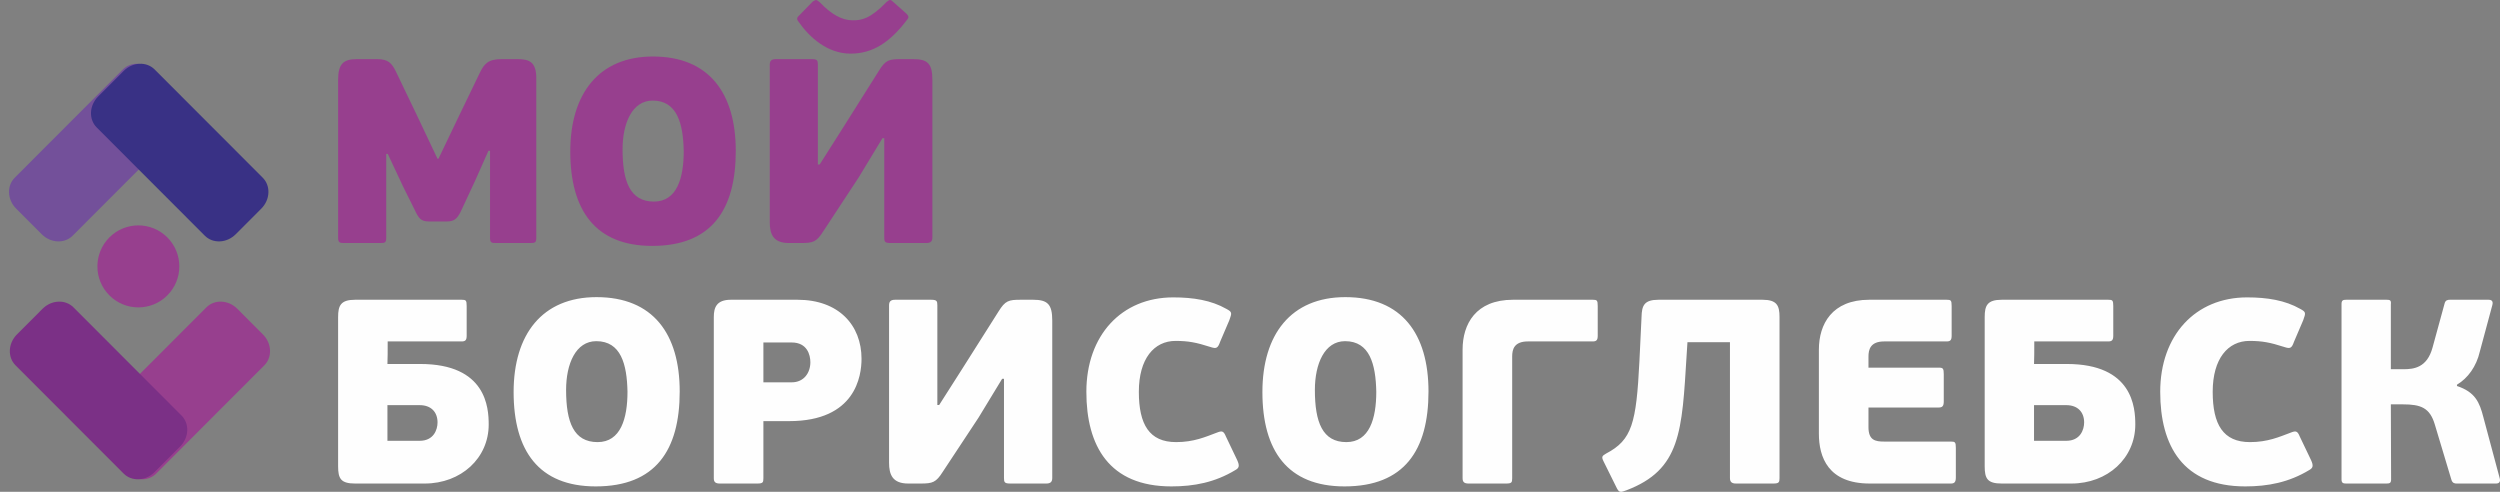 <svg width="244" height="48" viewBox="0 0 244 48" fill="none" xmlns="http://www.w3.org/2000/svg">
<rect x="0" y="0" width="244" height="48" fill="#808080" stroke="none"/>
<path d="M10.677 28.83C9.116 27.267 9.116 24.733 10.677 23.17C12.238 21.607 14.769 21.607 16.331 23.17C17.892 24.733 17.892 27.267 16.331 28.83C14.769 30.393 12.238 30.393 10.677 28.83Z" fill="#973F8E"/>
<path d="M20.146 29.997L9.596 40.56C8.801 41.355 8.863 42.707 9.735 43.579L12.233 46.081C13.104 46.953 14.455 47.016 15.249 46.22L25.799 35.657C26.593 34.862 26.531 33.51 25.66 32.638L23.161 30.136C22.29 29.264 20.94 29.201 20.146 29.997Z" fill="#973F8E"/>
<path d="M7.17 29.997L17.72 40.56C18.514 41.355 18.452 42.707 17.581 43.579L15.082 46.081C14.211 46.953 12.861 47.016 12.066 46.22L1.516 35.657C0.722 34.862 0.784 33.51 1.655 32.638L4.154 30.136C5.025 29.264 6.375 29.201 7.17 29.997Z" fill="#7B3086"/>
<path d="M7.092 23.003L17.642 12.44C18.436 11.645 18.374 10.293 17.503 9.421L15.004 6.919C14.133 6.047 12.783 5.984 11.988 6.78L1.438 17.343C0.644 18.138 0.706 19.49 1.577 20.362L4.076 22.864C4.947 23.736 6.297 23.799 7.092 23.003Z" fill="#73509A"/>
<path d="M19.988 23.003L9.438 12.44C8.644 11.645 8.706 10.293 9.577 9.421L12.076 6.919C12.947 6.047 14.297 5.984 15.092 6.78L25.642 17.343C26.436 18.138 26.374 19.49 25.503 20.362L23.004 22.864C22.133 23.736 20.783 23.799 19.988 23.003Z" fill="#393185"/>
<path d="M47.826 23.228C47.826 23.694 48.003 23.719 48.386 23.719H51.754C52.189 23.719 52.342 23.694 52.342 23.228V7.617C52.342 6.027 51.627 5.771 50.529 5.771H48.948C47.671 5.771 47.263 6.205 46.831 7.105L44.788 11.335L42.797 15.488H42.697L40.707 11.285L38.664 7.03C38.231 6.13 37.874 5.771 36.801 5.771H34.838C33.535 5.771 33 6.205 33 7.798V23.228C33 23.694 33.205 23.719 33.588 23.719H37.133C37.541 23.719 37.696 23.694 37.696 23.228V15.026H37.849L39.329 18.18L40.477 20.49C40.884 21.333 41.064 21.616 41.904 21.616H43.615C44.355 21.616 44.66 21.333 45.045 20.49L46.37 17.642L47.671 14.72H47.826V23.228ZM71.811 14.731C71.811 9.126 69.233 5.515 63.722 5.515C58.441 5.515 55.66 9.151 55.66 14.784C55.66 20.52 58.108 24 63.647 24C69.463 24 71.811 20.467 71.811 14.731ZM66.732 14.759C66.732 17.371 66.07 19.674 63.824 19.674C61.501 19.674 60.763 17.727 60.763 14.578C60.763 12.019 61.706 9.816 63.697 9.816C66.095 9.816 66.682 12.069 66.732 14.759ZM86.304 13.49V23.177C86.304 23.591 86.356 23.719 86.917 23.719H90.412C90.847 23.719 91 23.541 91 23.177V7.798C91 6.205 90.54 5.771 89.137 5.771H87.937C86.764 5.771 86.432 5.846 85.769 6.927L82.248 12.512L80.003 16.05H79.823V6.312C79.823 5.899 79.773 5.771 79.21 5.771H75.714C75.282 5.771 75.129 5.949 75.129 6.312V21.692C75.129 22.844 75.459 23.719 76.992 23.719H78.19C79.365 23.719 79.695 23.616 80.36 22.563L83.829 17.284L86.126 13.49H86.304ZM83.013 5.234C85.206 5.234 86.892 4.107 88.549 1.904C88.652 1.776 88.78 1.623 88.447 1.315L87.122 0.138C86.942 -0.015 86.867 -0.093 86.534 0.188C84.901 1.879 84.059 1.982 83.216 1.982C82.171 1.982 81.125 1.392 80.003 0.213C79.72 0.01 79.695 -0.093 79.338 0.138L77.987 1.52C77.68 1.776 77.832 1.982 77.91 2.083C79.032 3.696 80.793 5.234 83.013 5.234Z" fill="#973F8E"/>
<path d="M37.838 33.323H45.06C45.419 33.323 45.547 33.195 45.547 32.761V29.87C45.547 29.306 45.469 29.256 45.06 29.256H34.664C33.256 29.256 33 29.818 33 30.944V45.505C33 46.706 33.256 47.193 34.664 47.193H41.449C45.007 47.193 47.697 44.71 47.697 41.435C47.697 39.798 47.467 35.525 41.015 35.525H37.813C37.838 34.671 37.838 34.595 37.838 33.323ZM42.704 41.23C42.704 41.947 42.32 43.022 40.962 43.022H37.813V39.542H40.962C42.089 39.542 42.704 40.232 42.704 41.23ZM66.339 38.21C66.339 32.606 63.752 29 58.221 29C52.922 29 50.129 32.633 50.129 38.263C50.129 43.995 52.588 47.473 58.144 47.473C63.983 47.473 66.339 43.943 66.339 38.21ZM61.243 38.238C61.243 40.846 60.578 43.15 58.324 43.15C55.993 43.15 55.251 41.205 55.251 38.057C55.251 35.5 56.199 33.298 58.196 33.298C60.603 33.298 61.193 35.55 61.243 38.238ZM74.507 41.102H77.016C83.521 41.102 84.085 36.671 84.085 35.02C84.085 31.738 81.857 29.256 77.837 29.256H71.333C69.925 29.256 69.667 30.023 69.667 30.944V46.681C69.667 47.039 69.822 47.193 70.256 47.193H73.892C74.457 47.193 74.507 47.09 74.507 46.681V41.102ZM79.092 35.358C79.092 36.365 78.477 37.315 77.272 37.315H74.507V33.426H77.272C78.783 33.426 79.092 34.636 79.092 35.358ZM97.989 36.97V46.651C97.989 47.065 98.04 47.193 98.604 47.193H102.112C102.546 47.193 102.7 47.014 102.7 46.651V31.282C102.7 29.69 102.24 29.256 100.832 29.256H99.628C98.449 29.256 98.117 29.331 97.45 30.411L93.917 35.993L91.663 39.528H91.485V29.797C91.485 29.384 91.433 29.256 90.87 29.256H87.362C86.926 29.256 86.773 29.434 86.773 29.797V45.167C86.773 46.318 87.106 47.193 88.642 47.193H89.847C91.024 47.193 91.357 47.09 92.022 46.037L95.505 40.761L97.809 36.97H97.989ZM114.787 43.15C112.175 43.15 111.151 41.435 111.151 38.238C111.151 35.013 112.636 33.273 114.734 33.273C115.989 33.273 116.759 33.426 118.117 33.86C118.729 34.065 118.86 33.99 119.088 33.348L119.984 31.252C120.242 30.535 120.267 30.457 119.703 30.151C118.217 29.306 116.476 29.025 114.506 29.025C109.46 29.025 106.029 32.734 106.029 38.238C106.029 43.534 108.258 47.473 114.325 47.473C116.528 47.473 118.576 47.09 120.599 45.861C120.958 45.658 120.983 45.427 120.754 44.916L119.653 42.611C119.422 42.05 119.269 42.024 118.757 42.228C117.655 42.639 116.528 43.15 114.787 43.15ZM139.421 38.21C139.421 32.606 136.834 29 131.303 29C126.004 29 123.211 32.633 123.211 38.263C123.211 43.995 125.67 47.473 131.226 47.473C137.065 47.473 139.421 43.943 139.421 38.21ZM134.325 38.238C134.325 40.846 133.66 43.15 131.406 43.15C129.075 43.15 128.332 41.205 128.332 38.057C128.332 35.5 129.281 33.298 131.278 33.298C133.685 33.298 134.274 35.55 134.325 38.238ZM147.589 34.782C147.589 34.118 147.767 33.323 149.125 33.323H155.451C155.81 33.323 155.938 33.195 155.938 32.761V29.87C155.938 29.306 155.86 29.256 155.451 29.256H147.667C144.031 29.256 142.749 31.636 142.749 34.118V46.676C142.749 47.039 142.904 47.193 143.338 47.193H146.974C147.539 47.193 147.589 47.09 147.589 46.676V34.782ZM161.877 29.256C160.469 29.256 160.239 29.818 160.214 30.944L160.008 35.244C159.702 41.321 159.29 42.936 156.756 44.267C156.347 44.498 156.296 44.6 156.5 45.014L157.807 47.654C158.036 48.088 158.166 48.063 158.728 47.857C164.055 45.831 164.156 42.139 164.617 34.63L164.695 33.401H168.843V46.651C168.843 47.014 168.996 47.193 169.433 47.193H173.069C173.631 47.193 173.681 47.065 173.681 46.651V30.944C173.681 29.818 173.425 29.256 172.018 29.256H161.877ZM190.89 46.603V43.712C190.89 43.15 190.812 43.098 190.403 43.098H183.899C183.028 43.098 182.363 42.97 182.363 41.691V39.773H189.226C189.583 39.773 189.711 39.617 189.711 39.183V36.523C189.711 35.959 189.636 35.883 189.226 35.883H182.363V34.798C182.363 34.125 182.542 33.323 183.899 33.323H189.994C190.353 33.323 190.481 33.195 190.481 32.761V29.87C190.481 29.306 190.403 29.256 189.994 29.256H182.439C178.803 29.256 177.523 31.636 177.523 34.125V42.33C177.523 44.607 178.419 47.193 182.491 47.193H190.403C190.762 47.193 190.89 47.039 190.89 46.603ZM198.546 33.323H205.768C206.127 33.323 206.255 33.195 206.255 32.761V29.87C206.255 29.306 206.177 29.256 205.768 29.256H195.372C193.962 29.256 193.706 29.818 193.706 30.944V45.505C193.706 46.706 193.962 47.193 195.372 47.193H202.157C205.715 47.193 208.405 44.71 208.405 41.435C208.405 39.798 208.175 35.525 201.721 35.525H198.521C198.546 34.671 198.546 34.595 198.546 33.323ZM203.412 41.23C203.412 41.947 203.028 43.022 201.67 43.022H198.521V39.542H201.67C202.797 39.542 203.412 40.232 203.412 41.23ZM219.595 43.15C216.982 43.15 215.959 41.435 215.959 38.238C215.959 35.013 217.444 33.273 219.544 33.273C220.799 33.273 221.567 33.426 222.924 33.86C223.539 34.065 223.667 33.99 223.898 33.348L224.794 31.252C225.05 30.535 225.075 30.457 224.51 30.151C223.027 29.306 221.286 29.025 219.313 29.025C214.27 29.025 210.837 32.734 210.837 38.238C210.837 43.534 213.065 47.473 219.133 47.473C221.336 47.473 223.384 47.09 225.409 45.861C225.765 45.658 225.793 45.427 225.562 44.916L224.46 42.611C224.229 42.05 224.076 42.024 223.564 42.228C222.463 42.639 221.336 43.15 219.595 43.15ZM239.8 37.546C240.874 36.906 241.694 35.76 242.026 34.33L243.255 29.767C243.308 29.587 243.333 29.256 242.896 29.256H239.107C238.929 29.256 238.673 29.281 238.595 29.614L237.416 33.922C236.879 35.888 235.599 36.036 234.575 36.036H233.346V29.715C233.396 29.306 233.268 29.256 232.937 29.256H228.992C228.686 29.256 228.533 29.306 228.533 29.669V46.784C228.533 47.142 228.686 47.193 228.992 47.193H232.911C233.243 47.193 233.371 47.142 233.371 46.784L233.346 39.464H234.498C236.289 39.464 237.162 39.798 237.647 41.46L239.26 46.834C239.363 47.167 239.594 47.193 239.772 47.193H243.614C244.05 47.193 244.023 46.859 243.973 46.681L242.384 40.745C242 39.234 241.566 38.263 239.8 37.674V37.546Z" fill="#FEFEFE"/>
</svg>
